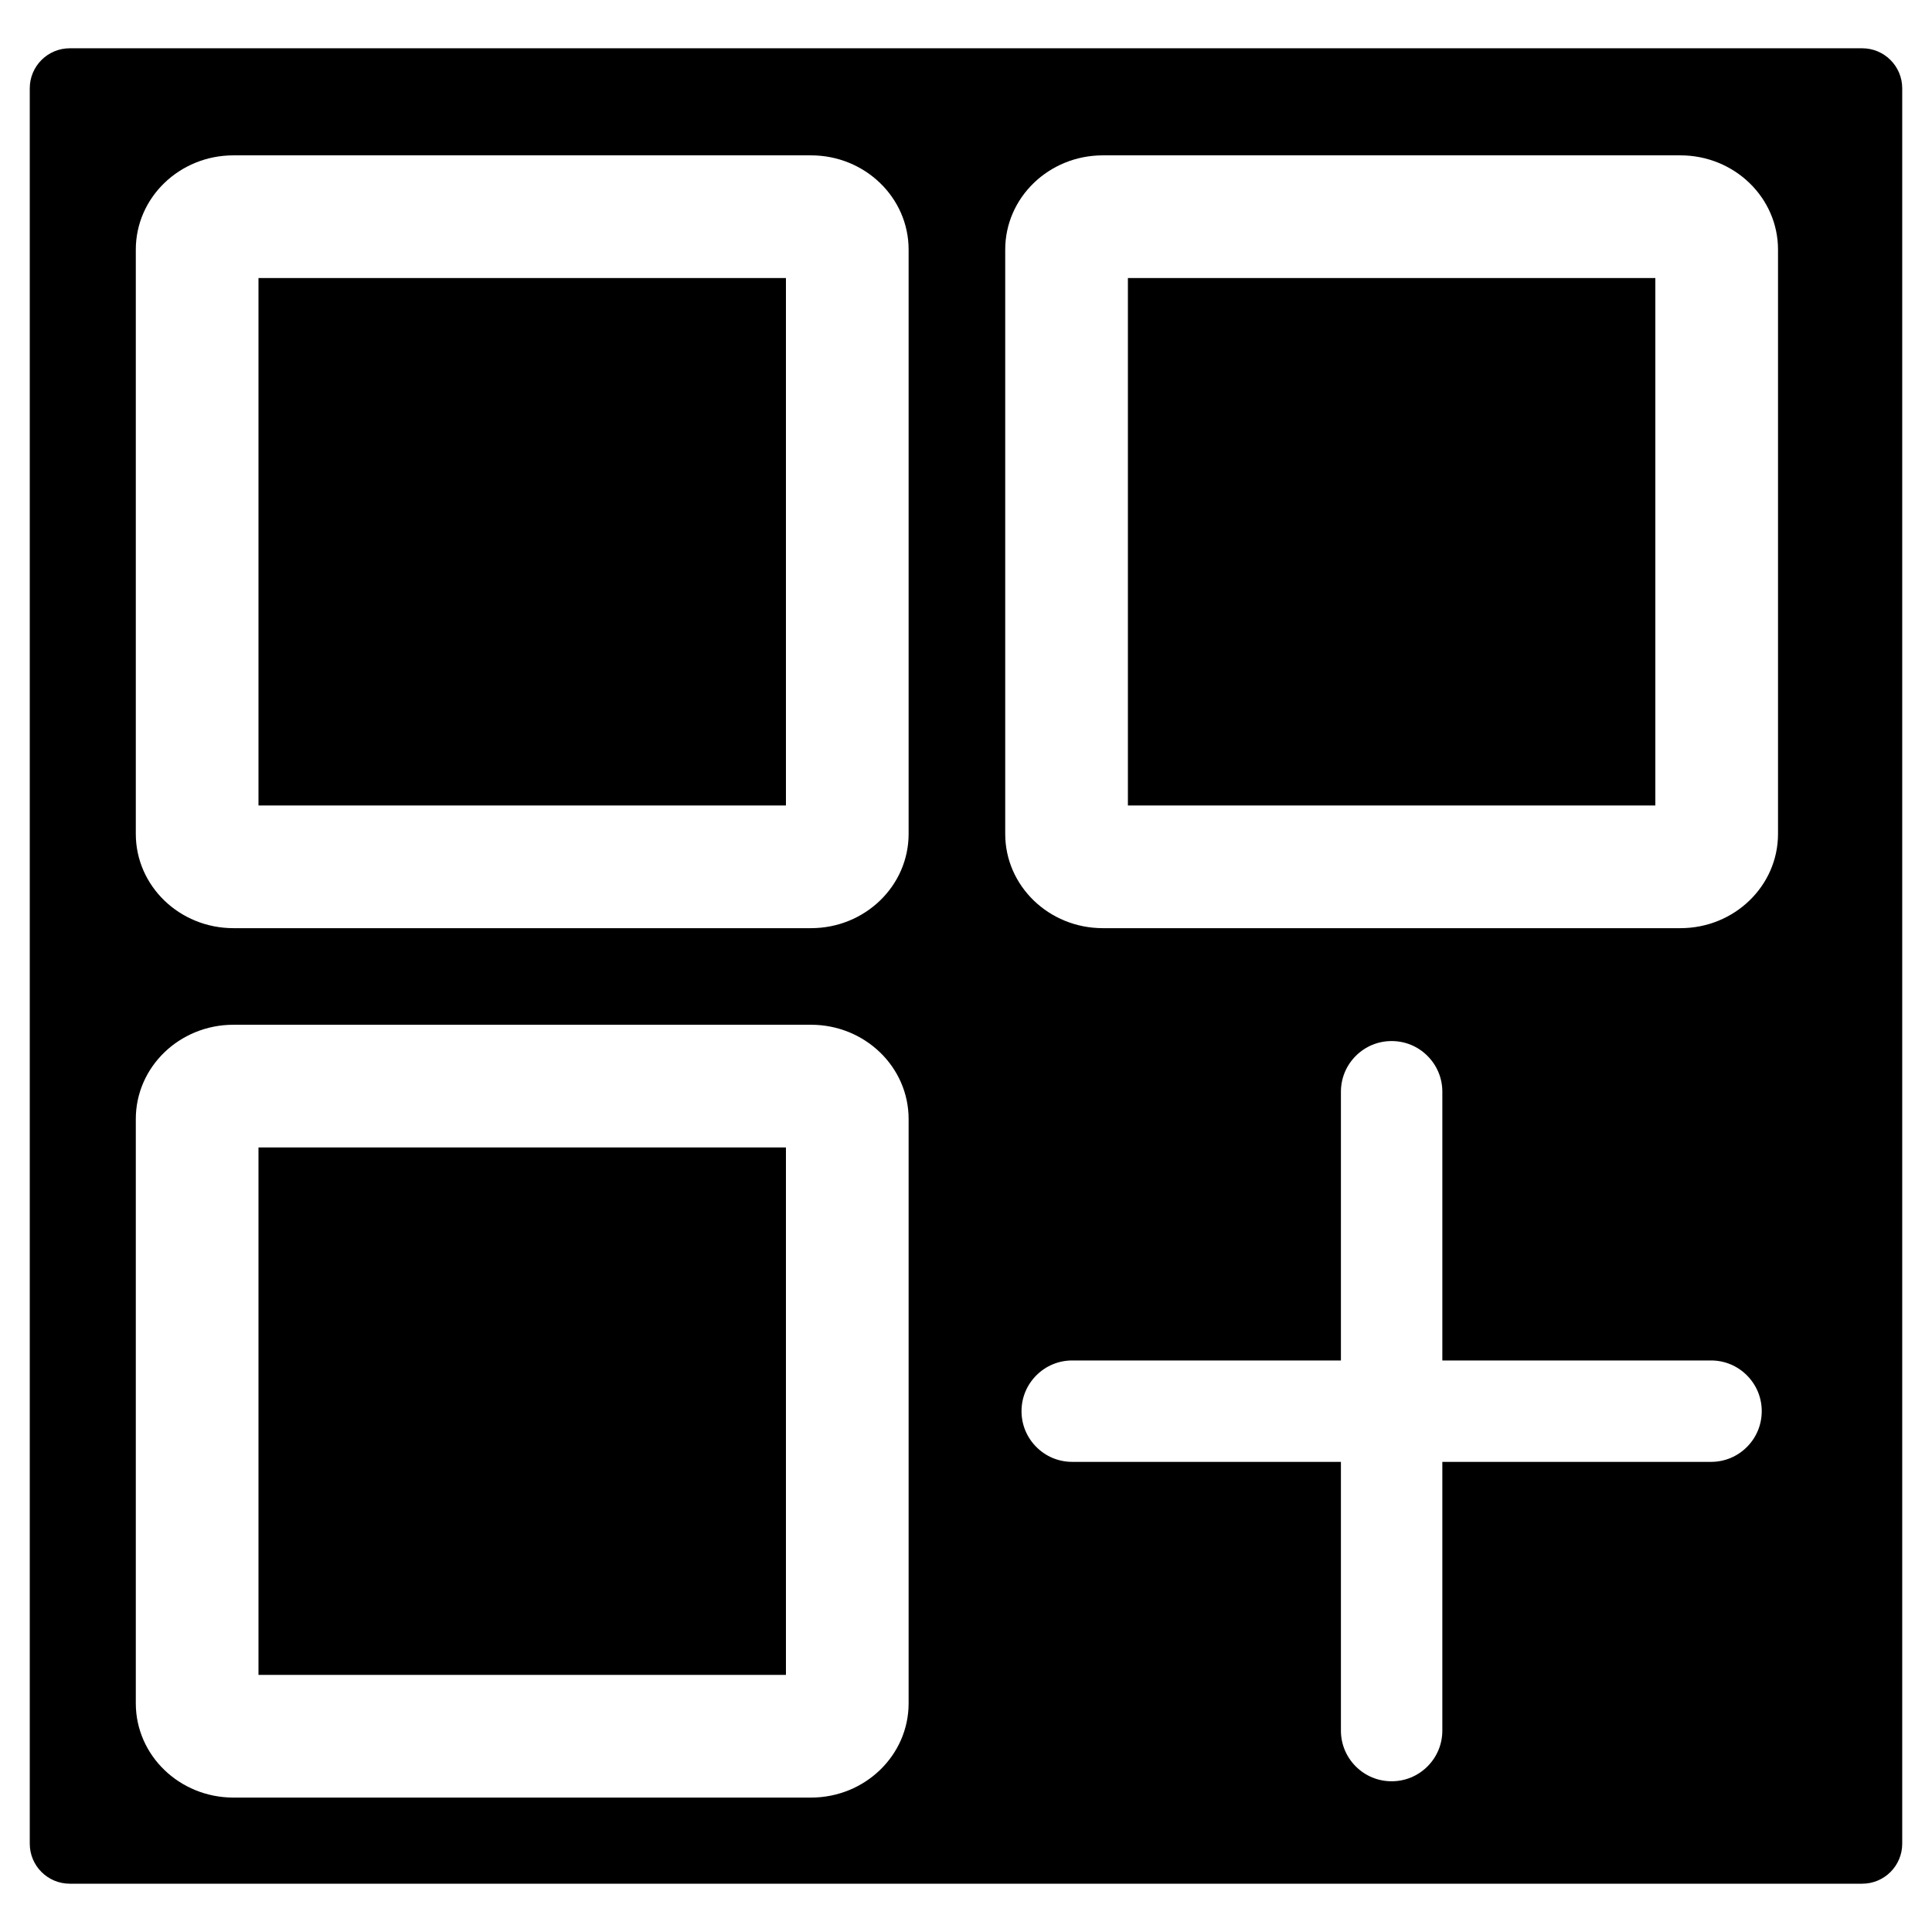 <?xml version="1.0" encoding="utf-8"?>
<!-- Generator: Adobe Illustrator 15.1.0, SVG Export Plug-In . SVG Version: 6.00 Build 0)  -->
<!DOCTYPE svg PUBLIC "-//W3C//DTD SVG 1.1//EN" "http://www.w3.org/Graphics/SVG/1.1/DTD/svg11.dtd">
<svg version="1.1" id="Layer_1" xmlns="http://www.w3.org/2000/svg" xmlns:xlink="http://www.w3.org/1999/xlink" x="0px" y="0px"
	 width="283.46px" height="283.46px" viewBox="0 0 283.46 283.46" enable-background="new 0 0 283.46 283.46" xml:space="preserve">
<g>
	<path fill="none" d="M118.986,150.351H34.25c-7.912,0-14.325,6.191-14.325,13.83v85.727c0,7.639,6.413,13.83,14.325,13.83h84.736
		c7.912,0,14.325-6.191,14.325-13.83v-85.727C133.311,156.542,126.898,150.351,118.986,150.351z M115.311,245.738H37.925v-77.387
		h77.386V245.738z"/>
	<path fill="none" d="M161.808,136.179h84.736c7.912,0,14.324-6.192,14.324-13.83V36.623c0-7.638-6.412-13.83-14.324-13.83h-84.736
		c-7.911,0-14.324,6.192-14.324,13.83v85.726C147.484,129.987,153.897,136.179,161.808,136.179z M165.484,40.793h77.385v77.386
		h-77.385V40.793z"/>
	<path fill="none" d="M118.986,22.793H34.25c-7.912,0-14.325,6.192-14.325,13.83v85.726c0,7.638,6.413,13.83,14.325,13.83h84.736
		c7.912,0,14.325-6.192,14.325-13.83V36.623C133.311,28.985,126.898,22.793,118.986,22.793z M115.311,118.179H37.925V40.793h77.386
		V118.179z"/>
	<path d="M273.221,7.084H10.239c-3.243,0-5.872,2.628-5.872,5.872v257.547c0,3.244,2.628,5.871,5.872,5.871H273.22
		c3.244,0,5.871-2.627,5.871-5.871V12.957C279.091,9.713,276.464,7.084,273.221,7.084z M133.311,249.908
		c0,7.639-6.413,13.83-14.325,13.83H34.25c-7.912,0-14.325-6.191-14.325-13.83v-85.727c0-7.639,6.413-13.83,14.325-13.83h84.736
		c7.912,0,14.325,6.191,14.325,13.83V249.908z M133.311,122.349c0,7.638-6.413,13.83-14.325,13.83H34.25
		c-7.912,0-14.325-6.192-14.325-13.83V36.623c0-7.638,6.413-13.83,14.325-13.83h84.736c7.912,0,14.325,6.192,14.325,13.83V122.349z
		 M147.484,36.623c0-7.638,6.413-13.83,14.324-13.83h84.736c7.912,0,14.324,6.192,14.324,13.83v85.726
		c0,7.638-6.412,13.83-14.324,13.83h-84.736c-7.911,0-14.324-6.192-14.324-13.83V36.623z M209.438,259.167
		c-1.405,1.403-3.274,2.178-5.26,2.178c-1.988,0-3.855-0.773-5.261-2.178c-1.404-1.406-2.18-3.273-2.179-5.262l-0.001-39.421
		l-39.421-0.001c-1.987,0.001-3.854-0.771-5.26-2.179c-1.405-1.405-2.181-3.271-2.181-5.259c0-1.986,0.774-3.855,2.181-5.26
		c1.403-1.404,3.272-2.18,5.26-2.18h39.421l0.001-39.422c0.001-1.986,0.773-3.855,2.179-5.26c1.404-1.405,3.273-2.18,5.262-2.18
		c1.984,0,3.854,0.772,5.259,2.18c1.403,1.404,2.179,3.271,2.179,5.26v39.422h39.424c1.987,0,3.854,0.773,5.258,2.18
		c1.404,1.404,2.18,3.271,2.18,5.258c0,1.987-0.773,3.854-2.18,5.262c-1.404,1.404-3.272,2.178-5.26,2.178l-39.422,0.001
		l-0.001,39.422C211.616,255.893,210.843,257.761,209.438,259.167z"/>
	<rect x="37.925" y="168.351" width="77.386" height="77.387"/>
	<rect x="37.925" y="40.793" width="77.386" height="77.386"/>
	<rect x="165.484" y="40.793" width="77.385" height="77.386"/>
</g>
</svg>
